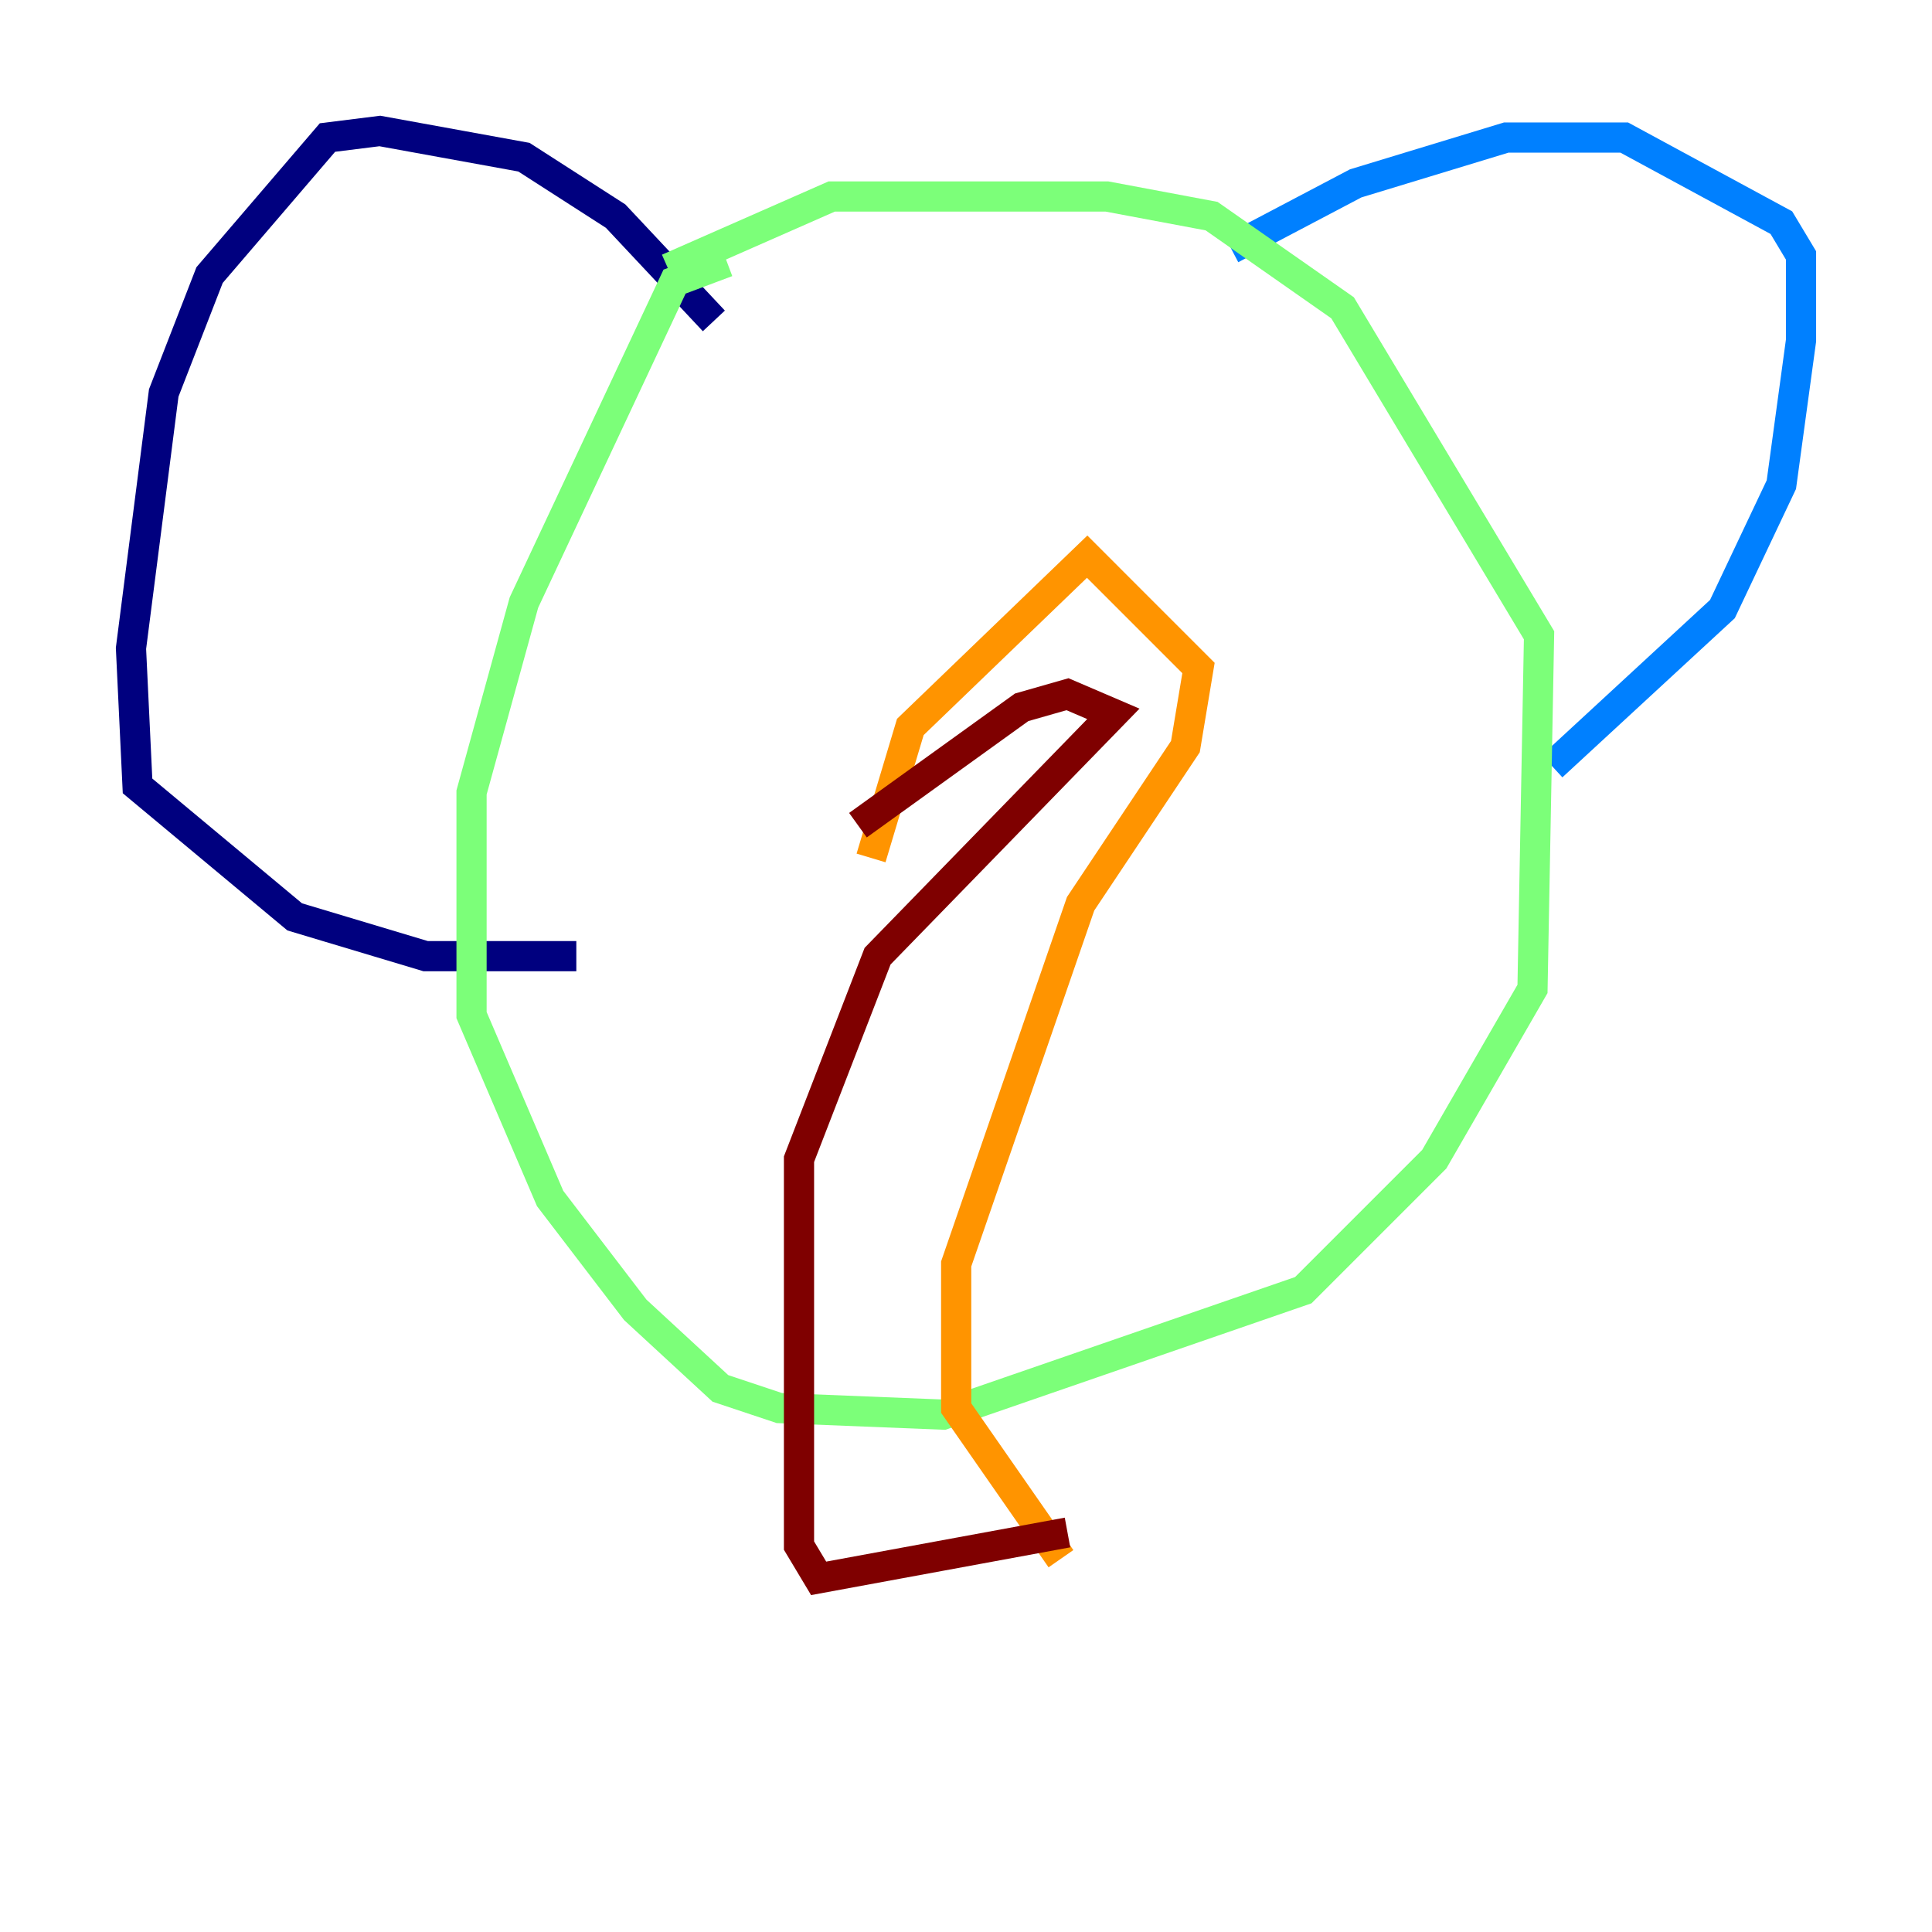 <?xml version="1.0" encoding="utf-8" ?>
<svg baseProfile="tiny" height="128" version="1.2" viewBox="0,0,128,128" width="128" xmlns="http://www.w3.org/2000/svg" xmlns:ev="http://www.w3.org/2001/xml-events" xmlns:xlink="http://www.w3.org/1999/xlink"><defs /><polyline fill="none" points="47.295,21.261 40.786,14.319 34.712,10.414 25.166,8.678 21.695,9.112 13.885,18.224 10.848,26.034 8.678,42.956 9.112,52.068 19.525,60.746 28.203,63.349 38.183,63.349" stroke="#00007f" stroke-width="2" /><polyline fill="none" points="81.573,16.488 89.817,12.149 99.797,9.112 107.607,9.112 118.02,14.752 119.322,16.922 119.322,22.563 118.02,32.108 114.115,40.352 102.834,50.766" stroke="#0080ff" stroke-width="2" /><polyline fill="none" points="48.163,17.356 44.691,18.658 34.712,39.919 31.241,52.502 31.241,67.254 36.447,79.403 42.088,86.78 47.729,91.986 51.634,93.288 62.481,93.722 86.346,85.478 95.024,76.8 101.532,65.519 101.966,42.088 88.949,20.393 80.271,14.319 73.329,13.017 55.105,13.017 44.258,17.79" stroke="#7cff79" stroke-width="2" /><polyline fill="none" points="57.709,56.841 60.312,48.163 72.027,36.881 79.403,44.258 78.536,49.464 71.593,59.878 63.349,83.742 63.349,93.288 70.291,103.268" stroke="#ff9400" stroke-width="2" /><polyline fill="none" points="70.725,101.532 54.237,104.57 52.936,102.4 52.936,76.8 58.142,63.349 73.763,47.295 70.725,45.993 67.688,46.861 56.841,54.671" stroke="#7f0000" stroke-width="2" /></svg>